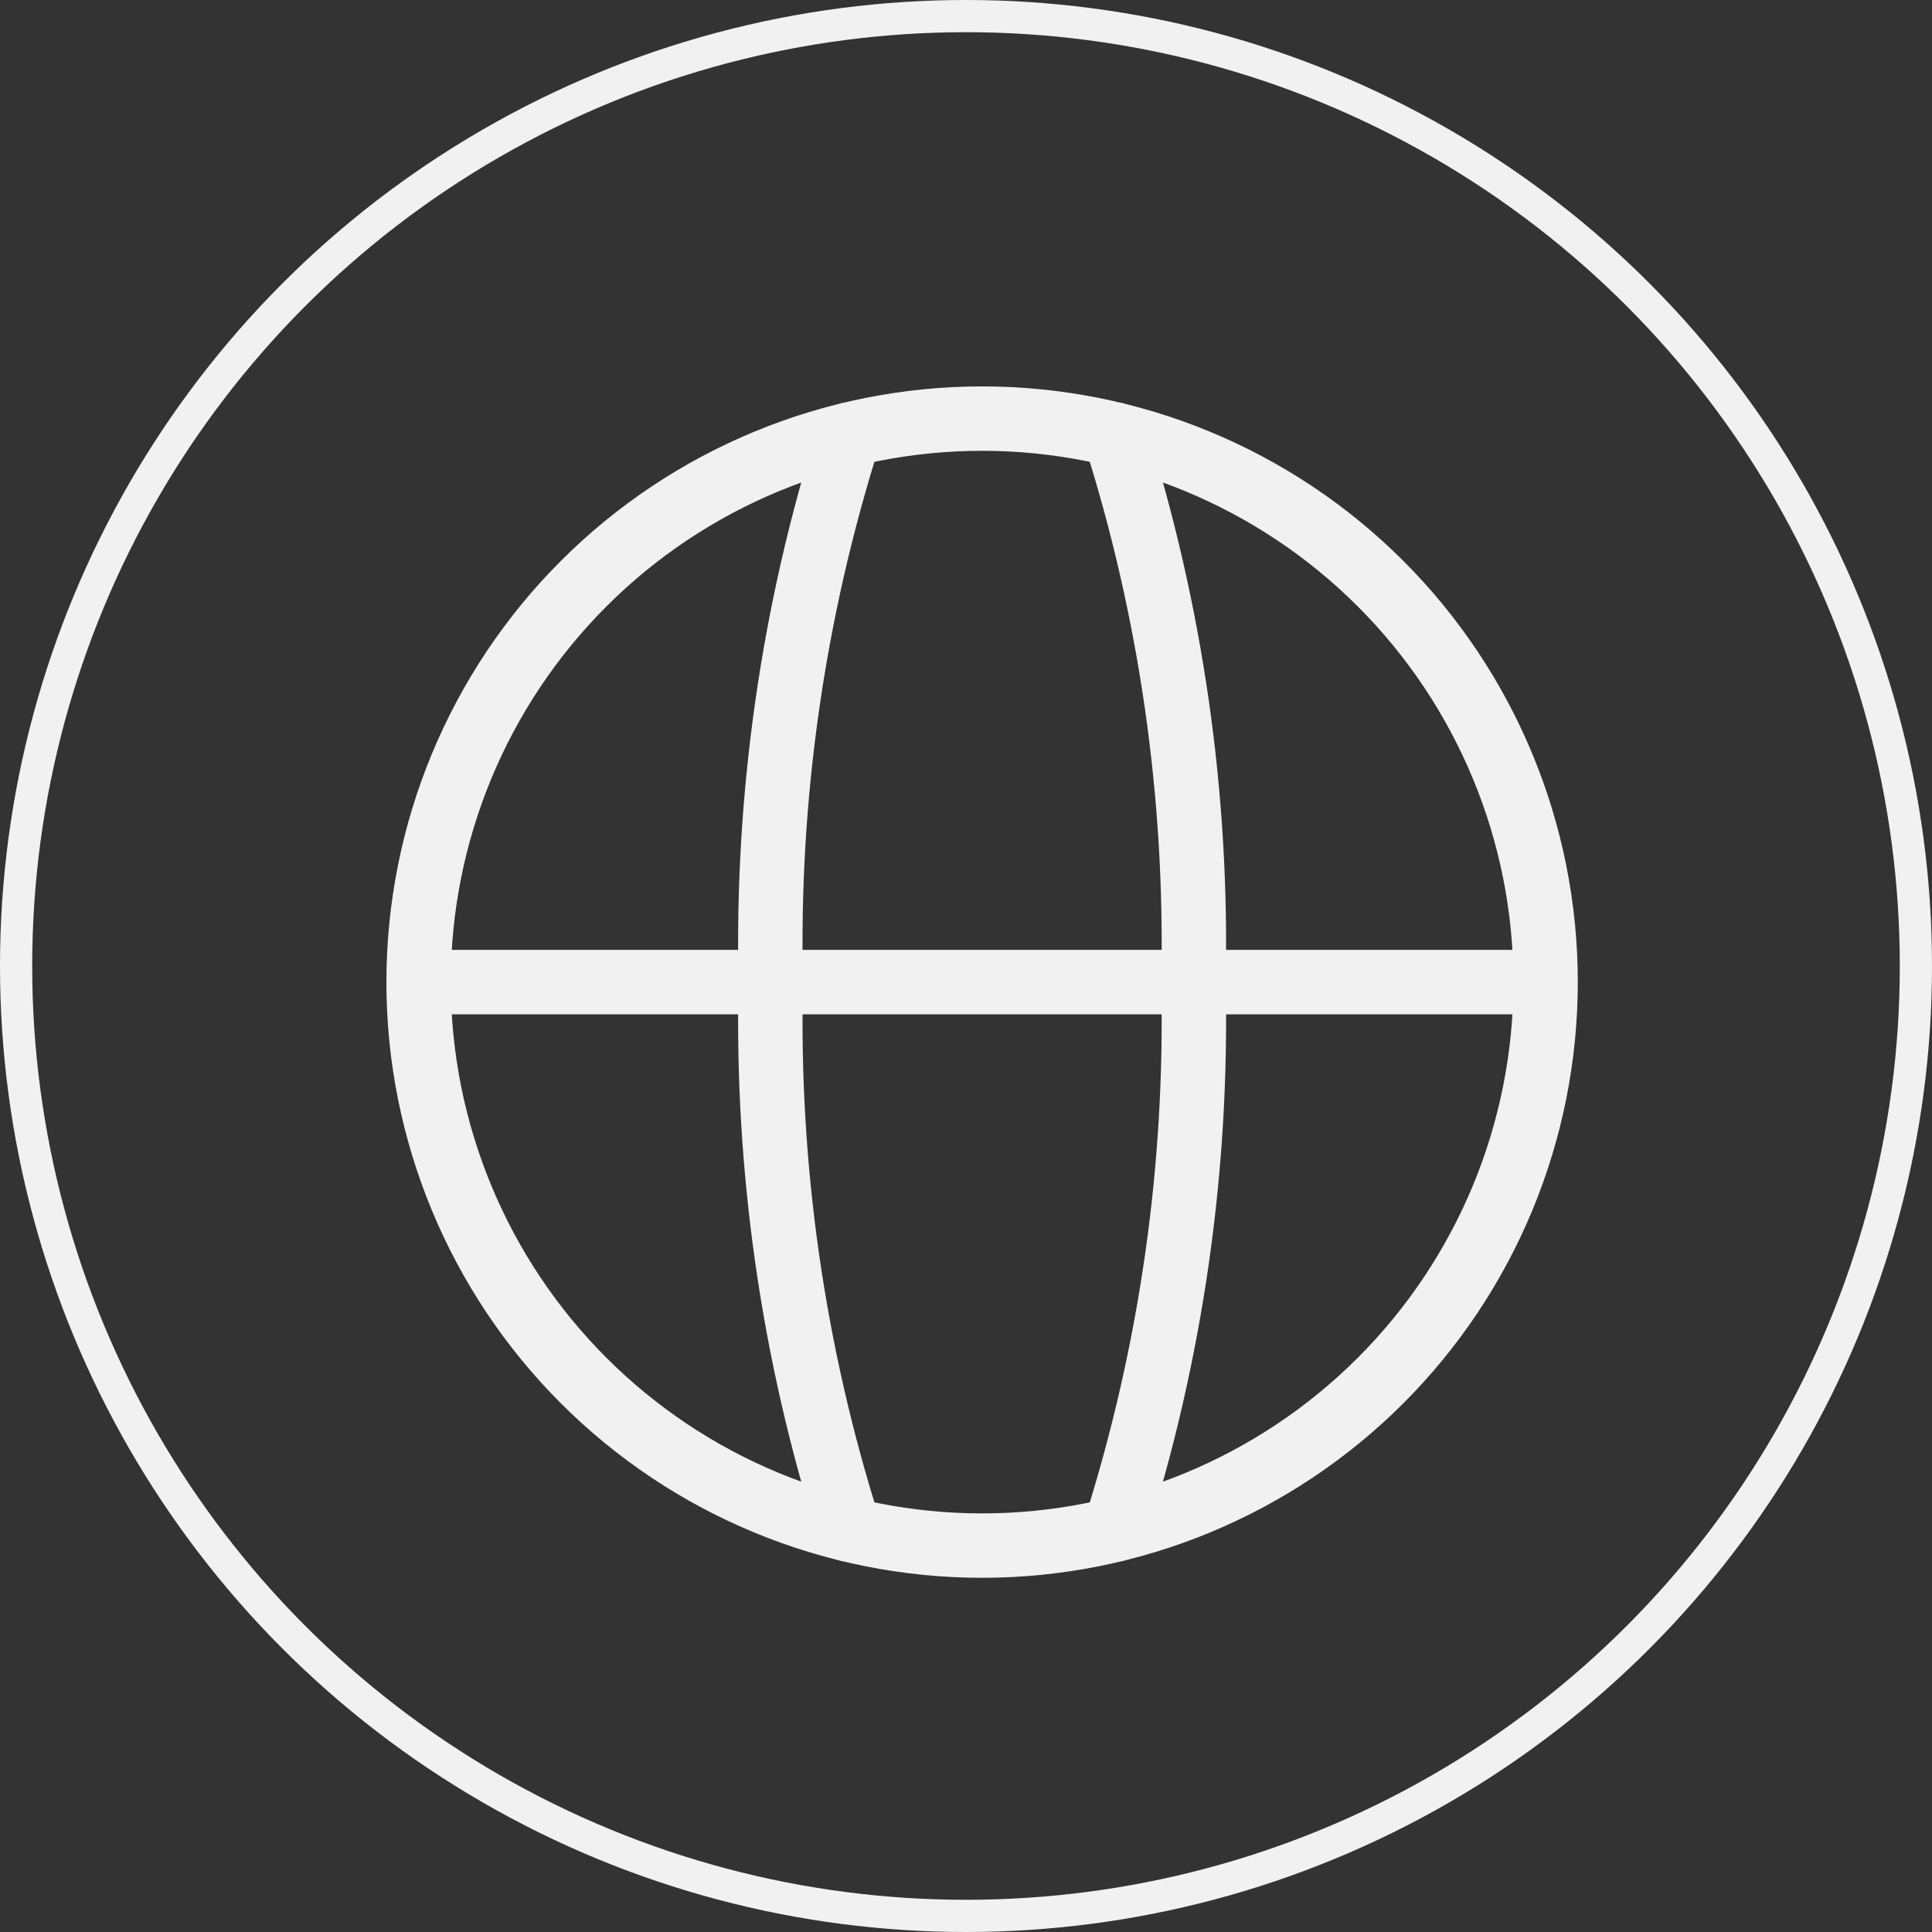 <svg width="60" height="60" viewBox="0 0 60 60" fill="none" xmlns="http://www.w3.org/2000/svg">
<rect x="0" y="0" width="60" height="60" fill="#333333" stroke="none"/>
<circle cx="30" cy="30" r="29.5" stroke="#F1F1F1"/>
<path d="M13 30.5C13 35.141 14.844 39.593 18.126 42.874C21.407 46.156 25.859 48 30.5 48C35.141 48 39.593 46.156 42.874 42.874C46.156 39.593 48 35.141 48 30.5M13 30.5C13 25.859 14.844 21.407 18.126 18.126C21.407 14.844 25.859 13 30.5 13C35.141 13 39.593 14.844 42.874 18.126C46.156 21.407 48 25.859 48 30.5M13 30.5H48M34.627 13.49C36.373 18.986 37.197 24.734 37.063 30.5C37.197 36.266 36.373 42.014 34.627 47.51M26.373 13.49C24.626 18.986 23.803 24.734 23.937 30.5C23.803 36.266 24.626 42.014 26.373 47.51" stroke="#F1F1F1" stroke-width="2" stroke-linecap="round" stroke-linejoin="round"/>
</svg>
